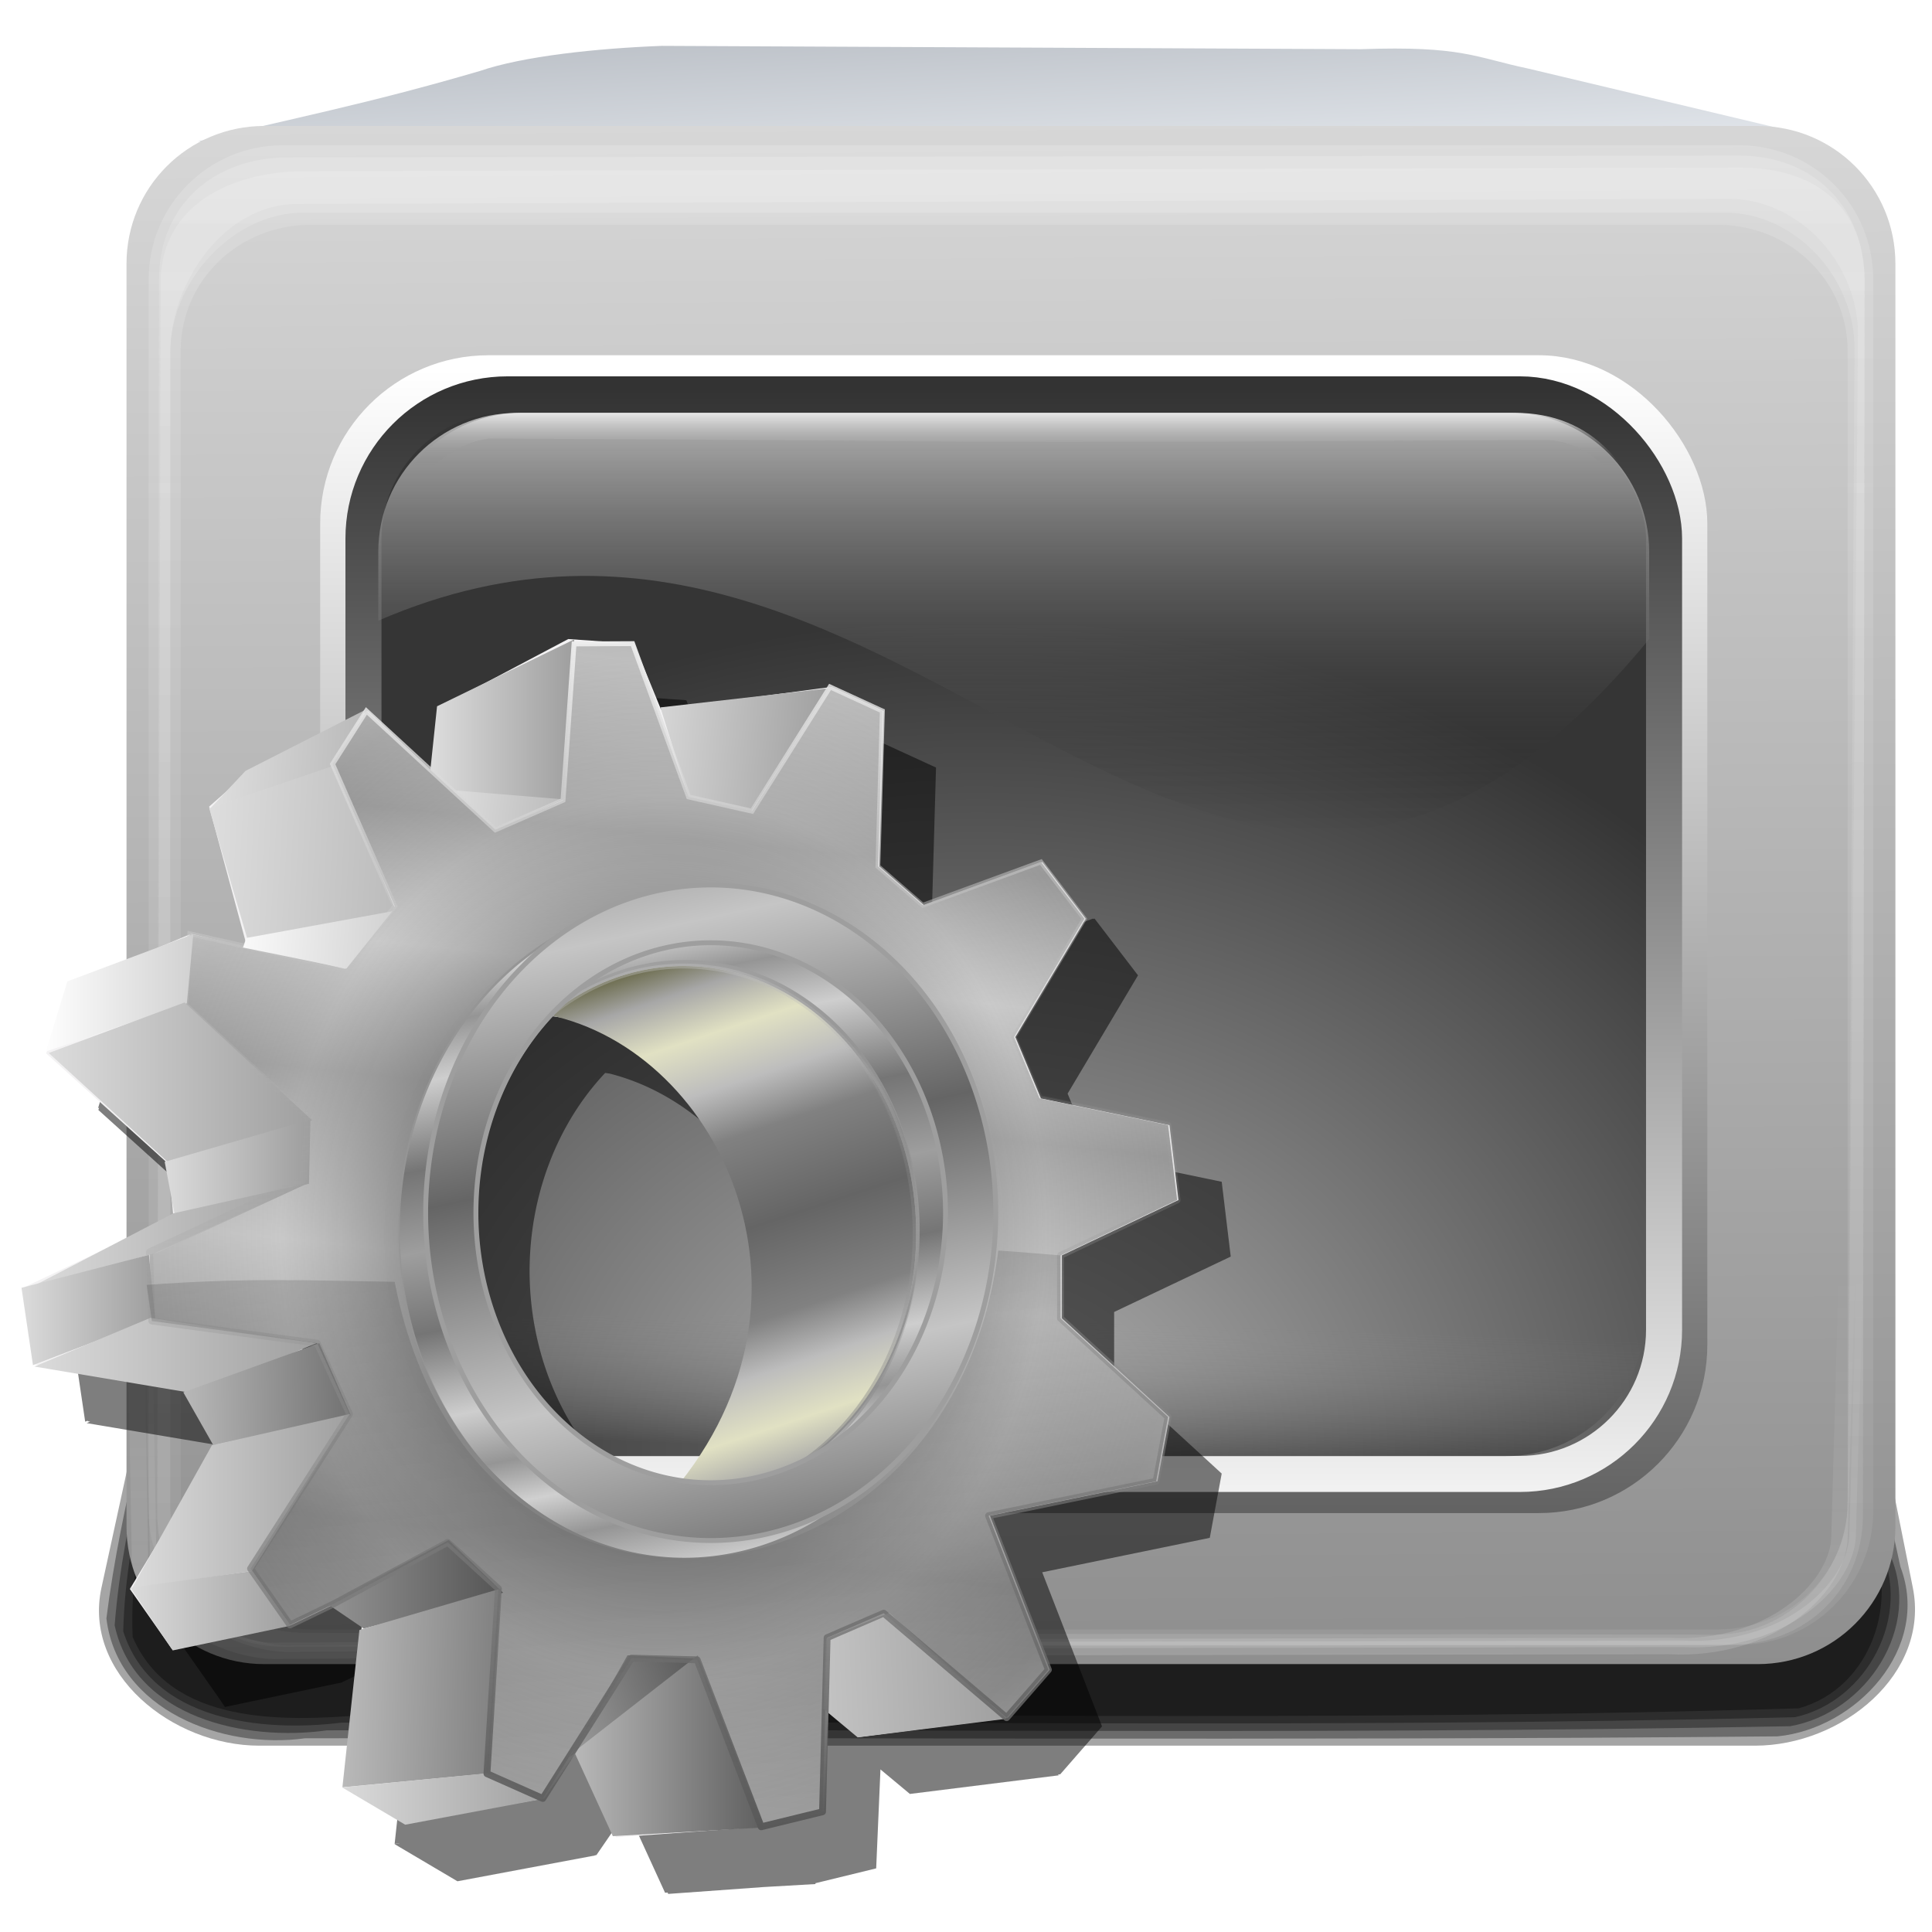 <?xml version="1.0" encoding="UTF-8" standalone="no"?>
<!-- Created with Inkscape (http://www.inkscape.org/) -->

<svg
   xmlns:dc="http://purl.org/dc/elements/1.1/"
   xmlns:cc="http://creativecommons.org/ns#"
   xmlns:rdf="http://www.w3.org/1999/02/22-rdf-syntax-ns#"
   xmlns:svg="http://www.w3.org/2000/svg"
   xmlns="http://www.w3.org/2000/svg"
   xmlns:xlink="http://www.w3.org/1999/xlink"
   xmlns:sodipodi="http://sodipodi.sourceforge.net/DTD/sodipodi-0.dtd"
   xmlns:inkscape="http://www.inkscape.org/namespaces/inkscape"
   width="255"
   height="255"
   viewBox="0 0 67.469 67.469"
   version="1.1"
   id="svg8"
   inkscape:version="0.92.5 (2060ec1f9f, 2020-04-08)"
   sodipodi:docname="command-line-control-centre.svg">
  <defs
     id="defs2">
    <linearGradient
       id="linearGradient4285"
       inkscape:collect="always">
      <stop
         id="stop4287"
         offset="0"
         style="stop-color:#e8ecf1;stop-opacity:1;" />
      <stop
         id="stop4289"
         offset="1"
         style="stop-color:#b4b9c0;stop-opacity:1" />
    </linearGradient>
    <linearGradient
       id="linearGradient4251"
       inkscape:collect="always">
      <stop
         id="stop4253"
         offset="0"
         style="stop-color:#ffffff;stop-opacity:0.246" />
      <stop
         id="stop4255"
         offset="1"
         style="stop-color:#ffffff;stop-opacity:0;" />
    </linearGradient>
    <linearGradient
       id="linearGradient4243"
       inkscape:collect="always">
      <stop
         id="stop4245"
         offset="0"
         style="stop-color:#ffffff;stop-opacity:1" />
      <stop
         id="stop4247"
         offset="1"
         style="stop-color:#797979;stop-opacity:0" />
    </linearGradient>
    <linearGradient
       id="linearGradient4229"
       inkscape:collect="always">
      <stop
         id="stop4231"
         offset="0"
         style="stop-color:#010101;stop-opacity:0.42" />
      <stop
         id="stop4233"
         offset="1"
         style="stop-color:#919191;stop-opacity:0" />
    </linearGradient>
    <linearGradient
       inkscape:collect="always"
       id="linearGradient4198">
      <stop
         style="stop-color:#ffffff;stop-opacity:0.682"
         offset="0"
         id="stop4223" />
      <stop
         style="stop-color:#020202;stop-opacity:0"
         offset="1"
         id="stop4225" />
    </linearGradient>
    <linearGradient
       id="linearGradient4207"
       inkscape:collect="always">
      <stop
         id="stop4209"
         offset="0"
         style="stop-color:#b2b2b2;stop-opacity:1" />
      <stop
         id="stop4211"
         offset="1"
         style="stop-color:#353535;stop-opacity:1" />
    </linearGradient>
    <linearGradient
       id="linearGradient4190"
       inkscape:collect="always">
      <stop
         id="stop4192"
         offset="0"
         style="stop-color:#333333;stop-opacity:1" />
      <stop
         id="stop4194"
         offset="1"
         style="stop-color:#f2f2f2;stop-opacity:1" />
    </linearGradient>
    <linearGradient
       inkscape:collect="always"
       id="linearGradient4170">
      <stop
         style="stop-color:#ffffff;stop-opacity:1"
         offset="0"
         id="stop4184" />
      <stop
         style="stop-color:#626262;stop-opacity:1"
         offset="1"
         id="stop4186" />
    </linearGradient>
    <linearGradient
       id="linearGradient4156"
       inkscape:collect="always">
      <stop
         id="stop4158"
         offset="0"
         style="stop-color:#b0b0b0;stop-opacity:0.244" />
      <stop
         id="stop4160"
         offset="1"
         style="stop-color:#ffffff;stop-opacity:0.161" />
    </linearGradient>
    <linearGradient
       id="linearGradient4140"
       inkscape:collect="always">
      <stop
         id="stop4142"
         offset="0"
         style="stop-color:#8e8e8e;stop-opacity:1" />
      <stop
         id="stop4144"
         offset="1"
         style="stop-color:#d7d7d7;stop-opacity:1" />
    </linearGradient>
    <linearGradient
       gradientUnits="userSpaceOnUse"
       y2="26.633"
       x2="65.82"
       y1="121.359"
       x1="66.406"
       id="linearGradient4146"
       xlink:href="#linearGradient4140"
       inkscape:collect="always"
       gradientTransform="matrix(0.573,0,0,0.573,-2.073,218.447)" />
    <linearGradient
       gradientUnits="userSpaceOnUse"
       y2="31.125"
       x2="69.16"
       y1="118.039"
       x1="69.16"
       id="linearGradient4162"
       xlink:href="#linearGradient4156"
       inkscape:collect="always"
       gradientTransform="matrix(0.573,0,0,0.573,-2.073,218.447)" />
    <linearGradient
       gradientTransform="matrix(0.622,0,0,0.622,-5.289,215.34)"
       gradientUnits="userSpaceOnUse"
       y2="107.949"
       x2="66.294"
       y1="43.579"
       x1="66.294"
       id="linearGradient4176"
       xlink:href="#linearGradient4170"
       inkscape:collect="always" />
    <linearGradient
       y2="107.949"
       x2="66.294"
       y1="43.579"
       x1="66.294"
       gradientTransform="matrix(0.599,0,0,0.599,-3.807,217.045)"
       gradientUnits="userSpaceOnUse"
       id="linearGradient4180"
       xlink:href="#linearGradient4190"
       inkscape:collect="always" />
    <linearGradient
       gradientUnits="userSpaceOnUse"
       y2="70.585"
       x2="63.033"
       y1="46.021"
       x1="63.033"
       id="linearGradient4204"
       xlink:href="#linearGradient4198"
       inkscape:collect="always"
       gradientTransform="matrix(0.622,0,0,0.622,-5.289,214.695)" />
    <radialGradient
       gradientUnits="userSpaceOnUse"
       gradientTransform="matrix(0.922,0.004,-0.004,0.767,-23.9,194.884)"
       r="37.514"
       fy="110.499"
       fx="63.482"
       cy="110.499"
       cx="63.482"
       id="radialGradient4215"
       xlink:href="#linearGradient4207"
       inkscape:collect="always" />
    <linearGradient
       gradientTransform="matrix(0.622,0,0,-0.622,-5.455,309.636)"
       y2="54.78"
       x2="63.3"
       y1="47.205"
       x1="63.033"
       gradientUnits="userSpaceOnUse"
       id="linearGradient4219"
       xlink:href="#linearGradient4229"
       inkscape:collect="always" />
    <linearGradient
       y2="49.959"
       x2="63.033"
       y1="46.613"
       x1="63.033"
       gradientUnits="userSpaceOnUse"
       id="linearGradient4237"
       xlink:href="#linearGradient4243"
       inkscape:collect="always"
       gradientTransform="matrix(0.622,0,0,0.622,-5.123,214.695)" />
    <linearGradient
       gradientUnits="userSpaceOnUse"
       y2="96.354"
       x2="64.426"
       y1="121.362"
       x1="64.426"
       id="linearGradient4257"
       xlink:href="#linearGradient4251"
       inkscape:collect="always"
       gradientTransform="matrix(0.573,0,0,0.573,-2.456,218.6)" />
    <linearGradient
       gradientUnits="userSpaceOnUse"
       y2="18.153"
       x2="67.51"
       y1="31.767"
       x1="68.217"
       id="linearGradient4291"
       xlink:href="#linearGradient4285"
       inkscape:collect="always"
       gradientTransform="matrix(0.573,0,0,0.573,-2.073,218.447)" />
    <linearGradient
       inkscape:collect="always"
       xlink:href="#linearGradient4156"
       id="linearGradient1023"
       gradientUnits="userSpaceOnUse"
       x1="69.16"
       y1="118.039"
       x2="69.16"
       y2="31.125"
       gradientTransform="matrix(0.573,0,0,0.573,-2.073,218.447)" />
    <linearGradient
       inkscape:collect="always"
       xlink:href="#linearGradient4156"
       id="linearGradient1025"
       gradientUnits="userSpaceOnUse"
       x1="69.16"
       y1="118.039"
       x2="69.16"
       y2="31.125"
       gradientTransform="matrix(0.573,0,0,0.573,-2.073,218.447)" />
    <linearGradient
       inkscape:collect="always"
       xlink:href="#linearGradient4251"
       id="linearGradient1027"
       gradientUnits="userSpaceOnUse"
       x1="64.426"
       y1="121.362"
       x2="64.426"
       y2="96.354"
       gradientTransform="matrix(0.573,0,0,0.573,-2.915,218.676)" />
    <filter
       inkscape:collect="always"
       style="color-interpolation-filters:sRGB"
       id="filter4778"
       x="-0.008"
       width="1.017"
       y="-0.022"
       height="1.044">
      <feGaussianBlur
         inkscape:collect="always"
         stdDeviation="0.219"
         id="feGaussianBlur4780" />
    </filter>
    <linearGradient
       id="linearGradient4286"
       inkscape:collect="always">
      <stop
         stop-opacity="1"
         stop-color="#595959"
         id="stop4288" />
      <stop
         stop-opacity="0"
         stop-color="#b4b4b4"
         id="stop4290"
         offset="1" />
    </linearGradient>
    <linearGradient
       id="linearGradient4276"
       inkscape:collect="always">
      <stop
         stop-opacity="0"
         stop-color="#9e9e9e"
         id="stop4278" />
      <stop
         stop-opacity="1"
         stop-color="#efefef"
         id="stop4280"
         offset="1" />
    </linearGradient>
    <linearGradient
       inkscape:collect="always"
       id="linearGradient4270">
      <stop
         stop-opacity="0"
         stop-color="#000000"
         id="stop4272" />
      <stop
         stop-opacity="0.129"
         stop-color="#000000"
         offset="1"
         id="stop4274" />
    </linearGradient>
    <linearGradient
       id="linearGradient4239"
       inkscape:collect="always">
      <stop
         stop-opacity="1"
         stop-color="#656565"
         id="stop4241" />
      <stop
         stop-opacity="1"
         stop-color="#c5c5c5"
         id="stop4243"
         offset="1" />
    </linearGradient>
    <linearGradient
       inkscape:collect="always"
       id="linearGradient4221">
      <stop
         stop-opacity="1"
         stop-color="#545454"
         id="stop4223-3" />
      <stop
         stop-opacity="1"
         stop-color="#959595"
         offset="1"
         id="stop4225-6" />
    </linearGradient>
    <linearGradient
       inkscape:collect="always"
       id="linearGradient4209">
      <stop
         stop-opacity="1"
         stop-color="#616161"
         id="stop4211-7" />
      <stop
         stop-opacity="1"
         stop-color="#bababa"
         offset="1"
         id="stop4213" />
    </linearGradient>
    <linearGradient
       inkscape:collect="always"
       id="linearGradient4230">
      <stop
         stop-opacity="1"
         stop-color="#d0d0d0"
         id="stop4232" />
      <stop
         stop-opacity="1"
         stop-color="#ffffff"
         offset="1"
         id="stop4234" />
    </linearGradient>
    <linearGradient
       id="linearGradient4180-5"
       inkscape:collect="always">
      <stop
         stop-opacity="1"
         stop-color="#9e9e9e"
         id="stop4182" />
      <stop
         stop-opacity="1"
         stop-color="#dddddd"
         id="stop4184-3"
         offset="1" />
    </linearGradient>
    <linearGradient
       id="linearGradient4172"
       inkscape:collect="always">
      <stop
         stop-opacity="0.506"
         stop-color="#b2b2b2"
         id="stop4174" />
      <stop
         stop-opacity="0.663"
         stop-color="#818181"
         offset="0.513"
         id="stop4296" />
      <stop
         stop-opacity="0.416"
         stop-color="#c0c0c0"
         id="stop4298"
         offset="0.741" />
      <stop
         stop-opacity="0.318"
         stop-color="#9a9a9a"
         id="stop4176"
         offset="1" />
    </linearGradient>
    <linearGradient
       id="linearGradient4156-5"
       inkscape:collect="always">
      <stop
         stop-opacity="1"
         stop-color="#9e9e9e"
         id="stop4158-6" />
      <stop
         stop-opacity="1"
         stop-color="#757575"
         offset="0.305"
         id="stop4168" />
      <stop
         stop-opacity="1"
         stop-color="#cecece"
         offset="0.632"
         id="stop4166" />
      <stop
         stop-opacity="1"
         stop-color="#959595"
         offset="0.839"
         id="stop4164" />
      <stop
         stop-opacity="1"
         stop-color="#d0d0d0"
         id="stop4160-2"
         offset="1" />
    </linearGradient>
    <linearGradient
       id="linearGradient2861">
      <stop
         stop-opacity="1"
         stop-color="#656565"
         id="stop2863" />
      <stop
         stop-opacity="1"
         stop-color="#818181"
         offset="0.326"
         id="stop2869" />
      <stop
         stop-opacity="1"
         stop-color="#bdbdbd"
         id="stop2871"
         offset="0.51" />
      <stop
         stop-opacity="1"
         stop-color="#e1e1c3"
         offset="0.703"
         id="stop2873" />
      <stop
         stop-opacity="1"
         stop-color="#a7a7a7"
         id="stop2875"
         offset="0.875" />
      <stop
         stop-opacity="1"
         stop-color="#6d6d4f"
         id="stop2865"
         offset="1" />
    </linearGradient>
    <linearGradient
       gradientTransform="translate(-254.072,7.256)"
       spreadMethod="reflect"
       gradientUnits="userSpaceOnUse"
       y2="73.3"
       x2="387.07"
       y1="127.55"
       x1="369.15"
       id="linearGradient2867"
       xlink:href="#linearGradient2861"
       inkscape:collect="always" />
    <linearGradient
       spreadMethod="reflect"
       gradientUnits="userSpaceOnUse"
       y2="79.37"
       x2="108.01"
       y1="248.01"
       x1="125.45"
       id="linearGradient4162-9"
       xlink:href="#linearGradient4156-5"
       inkscape:collect="always" />
    <linearGradient
       gradientUnits="userSpaceOnUse"
       y2="29.26"
       x2="126.25"
       y1="33.06"
       x1="86.49"
       id="linearGradient4186"
       xlink:href="#linearGradient4180-5"
       inkscape:collect="always" />
    <linearGradient
       gradientUnits="userSpaceOnUse"
       y2="29.931"
       x2="167.98"
       y1="29.931"
       x1="138.58"
       id="linearGradient4194"
       xlink:href="#linearGradient4180-5"
       inkscape:collect="always" />
    <linearGradient
       gradientUnits="userSpaceOnUse"
       y2="45.44"
       x2="163.59"
       y1="49.828"
       x1="121.83"
       id="linearGradient4202"
       xlink:href="#linearGradient4180-5"
       inkscape:collect="always" />
    <linearGradient
       gradientUnits="userSpaceOnUse"
       y2="35.786"
       x2="211.14"
       y1="38.71"
       x1="159.25"
       id="linearGradient4210"
       xlink:href="#linearGradient4180-5"
       inkscape:collect="always" />
    <linearGradient
       gradientUnits="userSpaceOnUse"
       y2="54.11"
       x2="213.13"
       y1="58.2"
       x1="140.13"
       id="linearGradient4218"
       xlink:href="#linearGradient4180-5"
       inkscape:collect="always" />
    <linearGradient
       gradientUnits="userSpaceOnUse"
       y2="71.56"
       x2="210.24"
       y1="74.09"
       x1="174.79"
       id="linearGradient4228"
       xlink:href="#linearGradient4230"
       inkscape:collect="always" />
    <linearGradient
       gradientUnits="userSpaceOnUse"
       y2="82.67"
       x2="247.24"
       y1="82.67"
       x1="215.8"
       id="linearGradient4244"
       xlink:href="#linearGradient4230"
       inkscape:collect="always" />
    <linearGradient
       gradientUnits="userSpaceOnUse"
       y2="101.38"
       x2="246.88"
       y1="101.38"
       x1="191.12"
       id="linearGradient4254"
       xlink:href="#linearGradient4180-5"
       inkscape:collect="always" />
    <linearGradient
       gradientUnits="userSpaceOnUse"
       y2="118.16"
       x2="222.8"
       y1="118.16"
       x1="192.76"
       id="linearGradient4264"
       xlink:href="#linearGradient4180-5"
       inkscape:collect="always" />
    <linearGradient
       gradientUnits="userSpaceOnUse"
       y2="132.37"
       x2="250.52"
       y1="132.37"
       x1="192.77"
       id="linearGradient4274"
       xlink:href="#linearGradient4180-5"
       inkscape:collect="always" />
    <linearGradient
       gradientUnits="userSpaceOnUse"
       y2="147.47"
       x2="252.02"
       y1="147.47"
       x1="224.34"
       id="linearGradient4284"
       xlink:href="#linearGradient4180-5"
       inkscape:collect="always" />
    <linearGradient
       gradientUnits="userSpaceOnUse"
       y2="156.79"
       x2="250.62"
       y1="156.79"
       x1="189.39"
       id="linearGradient4294"
       xlink:href="#linearGradient4180-5"
       inkscape:collect="always" />
    <linearGradient
       gradientUnits="userSpaceOnUse"
       y2="164.96"
       x2="219.15"
       y1="164.27"
       x1="175.97"
       id="linearGradient4304"
       xlink:href="#linearGradient4209"
       inkscape:collect="always" />
    <linearGradient
       gradientUnits="userSpaceOnUse"
       y2="186.89"
       x2="229.91"
       y1="186.89"
       x1="183.12"
       id="linearGradient4314"
       xlink:href="#linearGradient4180-5"
       inkscape:collect="always" />
    <linearGradient
       gradientUnits="userSpaceOnUse"
       y2="207.96"
       x2="230.04"
       y1="207.96"
       x1="195.62"
       id="linearGradient4324"
       xlink:href="#linearGradient4180-5"
       inkscape:collect="always" />
    <linearGradient
       gradientUnits="userSpaceOnUse"
       y2="203.84"
       x2="189.87"
       y1="203.84"
       x1="152.78"
       id="linearGradient4334"
       xlink:href="#linearGradient4221"
       inkscape:collect="always" />
    <linearGradient
       gradientUnits="userSpaceOnUse"
       y2="224.28"
       x2="185.94"
       y1="225.23"
       x1="136.68"
       id="linearGradient4344"
       xlink:href="#linearGradient4209"
       inkscape:collect="always" />
    <linearGradient
       gradientUnits="userSpaceOnUse"
       y2="247.29"
       x2="187.54"
       y1="247.29"
       x1="143.42"
       id="linearGradient4354"
       xlink:href="#linearGradient4180-5"
       inkscape:collect="always" />
    <linearGradient
       gradientUnits="userSpaceOnUse"
       y2="228.66"
       x2="139.32"
       y1="218.69"
       x1="111.67"
       id="linearGradient4364"
       xlink:href="#linearGradient4221"
       inkscape:collect="always" />
    <linearGradient
       gradientUnits="userSpaceOnUse"
       y2="236.76"
       x2="139.22"
       y1="236.76"
       x1="100.76"
       id="linearGradient4374"
       xlink:href="#linearGradient4209"
       inkscape:collect="always" />
    <linearGradient
       gradientUnits="userSpaceOnUse"
       y2="224.9"
       x2="114.92"
       y1="221.96"
       x1="49.15"
       id="linearGradient4384"
       xlink:href="#linearGradient4180-5"
       inkscape:collect="always" />
    <linearGradient
       spreadMethod="reflect"
       gradientUnits="userSpaceOnUse"
       y2="66.57"
       x2="107.34"
       y1="111.44"
       x1="97.66"
       id="linearGradient4245"
       xlink:href="#linearGradient4239"
       inkscape:collect="always" />
    <linearGradient
       spreadMethod="reflect"
       gradientUnits="userSpaceOnUse"
       y2="81.969"
       x2="175.96"
       y1="134.76"
       x1="165.41"
       id="linearGradient4258"
       xlink:href="#linearGradient4156-5"
       inkscape:collect="always" />
    <linearGradient
       y2="130.99"
       x2="109.18"
       y1="248.59"
       x1="96.42"
       spreadMethod="pad"
       gradientUnits="userSpaceOnUse"
       id="linearGradient4268"
       xlink:href="#linearGradient4270"
       inkscape:collect="always" />
    <linearGradient
       gradientUnits="userSpaceOnUse"
       y2="8.151"
       x2="152.21"
       y1="126.93"
       x1="145.15"
       id="linearGradient4282"
       xlink:href="#linearGradient4276"
       inkscape:collect="always" />
    <linearGradient
       gradientUnits="userSpaceOnUse"
       y2="93.74"
       x2="126.3"
       y1="254.16"
       x1="117.71"
       id="linearGradient4292"
       xlink:href="#linearGradient4286"
       inkscape:collect="always" />
    <radialGradient
       spreadMethod="reflect"
       gradientUnits="userSpaceOnUse"
       gradientTransform="matrix(1,0,0,1.151,0,-19.949)"
       r="105.45"
       fy="132.21"
       fx="120.38"
       cy="132.21"
       cx="120.38"
       id="radialGradient4294"
       xlink:href="#linearGradient4172"
       inkscape:collect="always" />
    <filter
       height="1.071"
       y="-0.035"
       width="1.073"
       x="-0.037"
       id="filter4398"
       style="color-interpolation-filters:sRGB"
       inkscape:collect="always">
      <feGaussianBlur
         id="feGaussianBlur4400"
         stdDeviation="3.608"
         inkscape:collect="always" />
    </filter>
  </defs>
  <sodipodi:namedview
     id="base"
     pagecolor="#ff0000"
     bordercolor="#666666"
     borderopacity="1.0"
     inkscape:pageopacity="0"
     inkscape:pageshadow="2"
     inkscape:zoom="3.454902"
     inkscape:cx="127.5"
     inkscape:cy="127.5"
     inkscape:document-units="mm"
     inkscape:current-layer="layer1"
     showgrid="false"
     inkscape:snap-to-guides="false"
     inkscape:snap-grids="false"
     inkscape:snap-others="false"
     inkscape:object-nodes="false"
     inkscape:snap-nodes="false"
     inkscape:snap-global="false"
     inkscape:window-width="1920"
     inkscape:window-height="1056"
     inkscape:window-x="0"
     inkscape:window-y="0"
     inkscape:window-maximized="1"
     units="px" />
  <g
     inkscape:label="Layer 1"
     inkscape:groupmode="layer"
     id="layer1"
     transform="translate(0,-229.531)">
    <g
       id="g893">
      <g
         style="fill:#000000;fill-opacity:0.355;filter:url(#filter4778)"
         transform="translate(74.055,27.799)"
         id="g4772">
        <path
           style="opacity:1;fill:#000000;fill-opacity:0.355;fill-rule:nonzero;stroke:none;stroke-width:0.381;stroke-linecap:round;stroke-linejoin:round;stroke-miterlimit:4;stroke-dasharray:none;stroke-dashoffset:0;stroke-opacity:1"
           d="m -62.165,238.647 h 46.792 c 3.055,0 4.915,2.519 5.514,5.514 l 2.604,13.019 c 0.599,2.995 -2.459,5.514 -5.514,5.514 h -52.229 c -3.055,0 -6.164,-2.529 -5.514,-5.514 l 2.834,-13.019 c 0.65,-2.985 2.459,-5.514 5.514,-5.514 z"
           id="rect1045"
           inkscape:connector-curvature="0"
           sodipodi:nodetypes="sssssssss" />
        <path
           style="opacity:1;fill:#000000;fill-opacity:0.355;fill-rule:nonzero;stroke:none;stroke-width:0.381;stroke-linecap:round;stroke-linejoin:round;stroke-miterlimit:4;stroke-dasharray:none;stroke-dashoffset:0;stroke-opacity:1"
           d="m -62.695,238.944 c -3.566,0.391 -4.743,4.36 -5.192,7.35 -0.754,3.992 -1.947,7.934 -2.452,11.955 0.386,3.209 4.072,4.584 6.927,4.188 17.141,-0.046 34.293,0.091 51.428,-0.068 2.759,-0.269 5.373,-3.082 4.296,-5.918 -1.025,-4.589 -1.647,-9.285 -2.907,-13.813 -0.8,-2.587 -3.47,-4.174 -6.13,-3.721 -15.323,0.018 -30.648,-0.037 -45.97,0.027 z"
           id="path1048"
           inkscape:connector-curvature="0" />
        <path
           style="opacity:1;fill:#000000;fill-opacity:0.355;fill-rule:nonzero;stroke:none;stroke-width:0.381;stroke-linecap:round;stroke-linejoin:round;stroke-miterlimit:4;stroke-dasharray:none;stroke-dashoffset:0;stroke-opacity:1"
           d="m -16.227,239.107 c -15.578,0.184 -31.181,-0.067 -46.76,0.131 -3.416,0.688 -4.309,4.679 -4.763,7.614 -0.717,3.884 -1.994,7.703 -2.301,11.64 0.7,3.237 4.577,4.064 7.415,3.667 17.03,-0.084 34.075,0.178 51.095,-0.144 2.676,-0.474 4.639,-3.468 3.466,-6.041 -1.098,-4.696 -1.533,-9.583 -3.152,-14.137 -0.938,-1.796 -2.986,-2.897 -5,-2.73 z"
           id="path1052"
           inkscape:connector-curvature="0" />
        <path
           style="opacity:1;fill:#000000;fill-opacity:0.355;fill-rule:nonzero;stroke:none;stroke-width:0.381;stroke-linecap:round;stroke-linejoin:round;stroke-miterlimit:4;stroke-dasharray:none;stroke-dashoffset:0;stroke-opacity:1"
           d="m -16.241,239.366 c -15.671,0.216 -31.365,-0.143 -47.023,0.199 -3.369,1.045 -3.869,5.147 -4.408,8.114 -0.684,3.664 -1.993,7.305 -2.079,11.021 0.989,3.128 4.842,3.533 7.617,3.19 16.919,-0.104 33.853,0.226 50.762,-0.19 2.532,-0.557 4.116,-3.577 2.957,-5.932 -1.185,-4.758 -1.383,-9.849 -3.406,-14.348 -0.987,-1.388 -2.724,-2.194 -4.421,-2.053 z"
           id="path1056"
           inkscape:connector-curvature="0" />
        <path
           style="opacity:1;fill:#000000;fill-opacity:0.355;fill-rule:nonzero;stroke:none;stroke-width:0.381;stroke-linecap:round;stroke-linejoin:round;stroke-miterlimit:4;stroke-dasharray:none;stroke-dashoffset:0;stroke-opacity:1"
           d="m -16.251,239.63 c -15.661,0.204 -31.326,-0.132 -46.986,0.199 -3.432,1.179 -3.686,5.41 -4.305,8.421 -0.636,3.543 -2.046,7.026 -1.88,10.648 1.315,3.072 5.235,2.955 8.059,2.726 16.705,-0.114 33.428,0.273 50.12,-0.234 2.549,-0.698 3.591,-3.83 2.426,-6.076 -1.191,-4.705 -1.193,-9.873 -3.593,-14.174 -0.964,-1.047 -2.42,-1.629 -3.841,-1.511 z"
           id="path1060"
           inkscape:connector-curvature="0" />
      </g>
      <path
         sodipodi:nodetypes="cccccccc"
         inkscape:connector-curvature="0"
         style="fill:url(#linearGradient4291);fill-opacity:1;fill-rule:evenodd;stroke:none;stroke-width:0.573px;stroke-linecap:butt;stroke-linejoin:miter;stroke-opacity:1"
         d="m 16.75,232.012 c -3.967,1.164 -6.593,1.657 -9.836,2.459 l 55.892,-0.3 -9.429,-2.243 c -1.855,-0.389 -2.305,-0.804 -5.851,-0.679 l -24.413,-0.116 c -2.294,0.088 -4.854,0.361 -6.364,0.88 z"
         id="path4261" />
      <path
         inkscape:connector-curvature="0"
         style="opacity:1;fill:url(#linearGradient4146);fill-opacity:1;fill-rule:nonzero;stroke:none;stroke-width:0.917;stroke-linecap:round;stroke-linejoin:round;stroke-miterlimit:4;stroke-dasharray:none;stroke-opacity:1"
         d="M 9.23,233.93 H 61.379 c 2.666,0 4.812,2.146 4.812,4.812 v 44.091 c 0,2.666 -2.146,4.812 -4.812,4.812 H 9.23 c -2.666,0 -4.812,-2.146 -4.812,-4.812 v -44.091 c 0,-2.666 2.146,-4.812 4.812,-4.812 z"
         id="rect4138" />
      <path
         inkscape:connector-curvature="0"
         style="opacity:1;fill:url(#linearGradient1023);fill-opacity:1;fill-rule:nonzero;stroke:none;stroke-width:0.917;stroke-linecap:round;stroke-linejoin:round;stroke-miterlimit:4;stroke-dasharray:none;stroke-opacity:1"
         d="m 9.882,234.602 c -2.599,0 -4.692,2.092 -4.692,4.691 v 42.989 c 0,2.599 2.093,4.692 4.692,4.692 H 60.727 c 2.599,0 4.691,-2.093 4.691,-4.692 v -42.989 c 0,-2.599 -2.092,-4.691 -4.691,-4.691 z m 0.961,2.779 h 49.145 c 2.512,0 4.534,1.959 4.534,4.393 v 40.266 c 0,2.435 -2.022,4.393 -4.534,4.393 H 10.844 c -2.512,0 -4.534,-1.959 -4.534,-4.393 v -40.266 c 0,-2.435 2.022,-4.393 4.534,-4.393 z"
         id="path4149" />
      <path
         id="path4164"
         d="m 10.064,235.025 c -2.599,0.003 -4.507,1.668 -4.511,4.267 l -0.061,43.05 c -0.004,2.599 1.79,4.695 4.39,4.692 l 50.542,-0.061 c 2.599,-0.003 4.627,-1.911 4.631,-4.511 l 0.061,-43.11 c 0.003,-2.599 -1.789,-4.392 -4.388,-4.388 z m 0.537,1.931 h 49.63 c 2.512,0 4.549,2.322 4.534,4.757 l -0.242,40.327 c -0.015,2.434 -2.083,4.578 -4.595,4.575 l -49.266,-0.061 c -2.512,-0.003 -4.716,-1.959 -4.716,-4.393 v -40.327 c 0,-2.435 2.143,-4.878 4.656,-4.878 z"
         style="opacity:1;fill:url(#linearGradient1025);fill-opacity:1;fill-rule:nonzero;stroke:none;stroke-width:0.917;stroke-linecap:round;stroke-linejoin:round;stroke-miterlimit:4;stroke-dasharray:none;stroke-opacity:1"
         inkscape:connector-curvature="0"
         sodipodi:nodetypes="ssssssssssssssssss" />
      <path
         sodipodi:nodetypes="ssssssssssssssssss"
         inkscape:connector-curvature="0"
         style="opacity:1;fill:url(#linearGradient4162);fill-opacity:1;fill-rule:nonzero;stroke:none;stroke-width:0.917;stroke-linecap:round;stroke-linejoin:round;stroke-miterlimit:4;stroke-dasharray:none;stroke-opacity:1"
         d="m 10.609,235.51 c -2.599,0.006 -4.988,1.244 -4.995,3.844 L 5.493,282.342 c -0.007,2.599 1.79,4.695 4.39,4.692 l 50.542,-0.061 c 2.599,-0.003 4.627,-1.911 4.631,-4.511 l 0.061,-43.11 c 0.003,-2.599 -1.729,-3.971 -4.328,-3.965 z m -0.25,1.144 49.993,-0.182 c 2.512,-0.009 4.556,2.322 4.534,4.757 l -0.363,40.811 c -0.022,2.434 -2.083,4.578 -4.595,4.575 l -49.266,-0.061 c -2.512,-0.003 -4.716,-1.959 -4.716,-4.393 v -40.327 c 0,-2.435 1.901,-5.171 4.413,-5.181 z"
         id="path4166" />
      <rect
         style="opacity:1;fill:#ffffff;fill-opacity:0.161;fill-rule:nonzero;stroke:url(#linearGradient4176);stroke-width:1.306;stroke-linecap:round;stroke-linejoin:round;stroke-miterlimit:4;stroke-dasharray:none;stroke-opacity:1"
         id="rect4168"
         width="47.136"
         height="39.127"
         x="11.834"
         y="242.59"
         ry="5.225" />
      <rect
         ry="5.035"
         y="243.303"
         x="12.693"
         height="37.701"
         width="45.419"
         id="rect4178"
         style="opacity:1;fill:url(#radialGradient4215);fill-opacity:1;fill-rule:nonzero;stroke:url(#linearGradient4180);stroke-width:1.259;stroke-linecap:round;stroke-linejoin:round;stroke-miterlimit:4;stroke-dasharray:none;stroke-opacity:1" />
      <path
         style="opacity:1;fill:url(#linearGradient4204);fill-opacity:1;fill-rule:nonzero;stroke:none;stroke-width:1.259;stroke-linecap:round;stroke-linejoin:round;stroke-miterlimit:4;stroke-dasharray:none;stroke-opacity:1"
         d="m 18.062,243.948 h 34.68 c 2.687,0 4.85,2.163 4.85,4.85 v 3.052 c -15.518,18.833 -25.432,-8.845 -44.381,-0.644 v -2.407 c 0,-2.687 2.163,-4.85 4.85,-4.85 z"
         id="rect4196"
         inkscape:connector-curvature="0"
         sodipodi:nodetypes="sssccss" />
      <path
         sodipodi:nodetypes="ssccs"
         inkscape:connector-curvature="0"
         id="path4217"
         d="m 17.896,280.384 h 34.68 c 2.687,0 4.85,-2.163 4.85,-4.85 -3.316,-0.149 -39.46,-0.081 -44.381,0 0,2.687 2.163,4.85 4.85,4.85 z"
         style="opacity:1;fill:url(#linearGradient4219);fill-opacity:1;fill-rule:nonzero;stroke:none;stroke-width:1.259;stroke-linecap:round;stroke-linejoin:round;stroke-miterlimit:4;stroke-dasharray:none;stroke-opacity:1" />
      <path
         sodipodi:nodetypes="csccccsc"
         inkscape:connector-curvature="0"
         id="path4235"
         d="m 18.229,243.948 h 34.68 c 2.687,0 4.374,1.877 4.85,4.85 -0.807,-2.315 -2.106,-3.916 -3.854,-3.901 -24.356,0.144 -16.476,0.034 -36.805,-0.051 -1.737,0.162 -3.512,2.342 -3.721,3.951 0,-2.687 2.163,-4.85 4.85,-4.85 z"
         style="opacity:1;fill:url(#linearGradient4237);fill-opacity:1;fill-rule:nonzero;stroke:none;stroke-width:1.259;stroke-linecap:round;stroke-linejoin:round;stroke-miterlimit:4;stroke-dasharray:none;stroke-opacity:1" />
      <path
         style="fill:none;fill-rule:evenodd;stroke:url(#linearGradient1027);stroke-width:0.573px;stroke-linecap:butt;stroke-linejoin:miter;stroke-opacity:0.607"
         d="m 4.716,274.296 0.17,9.496 c -0.136,1.331 2.372,3.326 4.663,3.391 16.816,-0.113 -19.509,-0.057 48.752,-0.17 3.488,0.176 5.824,-1.98 5.935,-3.731 l 0.254,-9.072"
         id="path4249"
         inkscape:connector-curvature="0"
         sodipodi:nodetypes="cccccc" />
      <path
         sodipodi:nodetypes="cccccc"
         inkscape:connector-curvature="0"
         id="path4259"
         d="m 5.175,274.219 0.17,9.496 c -0.136,1.331 2.372,3.326 4.663,3.391 16.816,-0.113 -19.509,-0.057 48.752,-0.17 3.488,0.176 5.824,-1.98 5.935,-3.731 l 0.254,-9.072"
         style="fill:none;fill-rule:evenodd;stroke:url(#linearGradient4257);stroke-width:0.229;stroke-linecap:butt;stroke-linejoin:miter;stroke-miterlimit:4;stroke-dasharray:none;stroke-opacity:0.607" />
    </g>
    <g
       id="g1256"
       transform="matrix(-0.171,0,0,0.171,44.283,250.979)">
      <path
         inkscape:connector-curvature="0"
         id="path4235-2"
         d="m 132.248,16.635 -1.193,0.084 -0.027,-0.014 v 0.016 l -12.217,0.852 -5.5,13.438 -0.008,-0.002 0.129,-0.412 -24.064,-2.746 -10.549,-1.391 -0.027,-0.043 -0.065,0.029 -0.229,-0.029 -10.688,4.906 0.906,31.75 -9.068,7.861 -23.92,-8.768 -0.065,0.084 -0.229,-0.084 -8.875,11.594 14.375,24.156 -5.219,12.531 -26.25,5.469 -1.844,15.281 23.813,11.312 v 12.844 l -21.969,20.156 2.438,13.125 34.219,7.031 -12.219,31.469 8.531,9.781 0.475,0.062 -0.174,0.156 30.41,3.801 6.01,-5.008 0.873,20.207 12.438,3.039 -0.062,0.164 10.594,0.611 19.5,1.404 0.123,-0.273 0.525,0.031 7.713,-16.857 6.295,9.162 0.375,0.066 -0.055,0.025 28.068,5.264 12.867,-7.602 -0.959,-0.094 -0.004,-0.033 0.924,0.088 -3.471,-32.125 -0.412,-0.121 -0.043,-0.459 6.334,-4.307 8,3.859 0.229,0.045 -0.072,0.105 24.092,5.049 1.027,-1.52 7.725,-11.023 -0.129,-0.215 0.033,-0.049 -0.068,-0.01 -4.654,-7.707 -11.943,-21.367 -0.26,-0.059 6.107,-10.76 -0.285,-0.104 30.695,-5.16 -0.717,-0.301 0.471,-0.082 0.019,-0.107 0.518,0.197 2.34,-15.789 -0.766,-0.197 -15.59,-7.4 -14.592,-7.582 0.25,-2.855 1.457,-7.695 -0.211,-0.061 24.418,-22.072 -0.16,-0.459 0.223,0.076 -4.387,-14.328 -20.049,-7.518 -4.951,-2.082 -0.008,-0.127 -0.191,0.043 -0.102,-0.043 -0.385,0.096 -0.045,-0.018 0.002,0.027 -2.605,0.646 -4.236,0.959 -2.043,0.461 -1.373,0.311 -0.369,-1.082 6.357,-23.52 1.023,-3.502 -0.07,-0.023 0.088,-0.324 -3.277,-2.875 -4.148,-4.416 -24.541,-12.502 0.387,0.689 -0.389,-0.201 -0.145,-0.227 -0.105,0.098 -0.188,-0.098 -12.777,12.041 -1.367,-12.998 -10.625,-5.182 -16.168,-8.549 z m 3.129,77.055 a 47.95,55.136 0 0 1 15.436,40.4 47.95,55.136 0 0 1 -17.877,42.918 47.95,55.136 0 0 1 -23.9,11.438 c -30.126,-38.358 -8.049,-86.134 25.426,-94.623 0.305,-0.045 0.609,-0.094 0.916,-0.133 z m 48.326,66.732 2.834,1.193 c -0.004,0.018 -0.01,0.036 -0.014,0.055 l -3.066,-1.107 0.053,-0.115 0.193,-0.025 z"
         style="fill:#000000;fill-opacity:0.505;fill-rule:evenodd;stroke:none;stroke-width:1;stroke-linecap:butt;stroke-linejoin:miter;stroke-opacity:1;filter:url(#filter4398)" />
      <g
         transform="translate(3.111,-5.333)"
         id="g4358">
        <path
           style="fill:#f3f2f3;fill-opacity:1;fill-rule:evenodd;stroke:none;stroke-width:1;stroke-linecap:butt;stroke-linejoin:miter;stroke-opacity:1"
           inkscape:connector-curvature="0"
           sodipodi:nodetypes="cccccccccccccccccccccccccccccccccccccccccccccccccccsssc"
           d="m 139.803,10.412 -13.438,0.938 -5.5,13.438 -34.812,-4.594 -10.688,4.906 0.906,31.75 -9.156,7.938 -24.125,-8.844 -8.875,11.594 14.375,24.156 -5.219,12.531 -26.25,5.469 -1.844,15.281 23.812,11.312 v 12.844 l -21.969,20.156 2.438,13.125 34.219,7.031 -12.219,31.469 8.531,9.781 30.562,3.969 6.094,-6.438 0.938,21.688 12.531,3.062 29.938,2.156 7.938,-17.719 6.719,9.781 27.781,4.875 12.531,-7.031 -3.062,-33.281 5.5,-4.281 8.875,4.281 24.438,4.875 8.562,-12.219 -17.719,-29.344 5.5,-10.969 31.469,-5.5 2.75,-15.594 -30.875,-14.656 0.938,-10.688 25.031,-22.625 -4.875,-14.031 -24.75,-10.406 -11.443,2.839 7.787,-28.808 -7.656,-6.719 -24.75,-12.812 -12.974,12.227 -1.369,-12.852 z m 8.344,76.719 c 26.181,-10e-7 47.438,24.472 47.438,54.625 0,30.153 -21.257,54.625 -47.438,54.625 -26.181,0 -47.438,-24.472 -47.438,-54.625 0,-30.153 21.257,-54.625 47.438,-54.625 z"
           id="path1932" />
        <path
           style="fill:url(#linearGradient2867);fill-opacity:1;fill-rule:evenodd;stroke:none;stroke-width:1;stroke-linecap:butt;stroke-linejoin:miter;stroke-opacity:1"
           d="M 143.936,87.155 C 66.742,29.906 27.916,186.127 120.115,186.409 84.204,146.714 108.155,94.522 143.936,87.155 Z"
           id="path2859"
           sodipodi:nodetypes="ccc"
           inkscape:connector-curvature="0" />
        <path
           inkscape:connector-curvature="0"
           style="fill:url(#linearGradient4186);fill-opacity:1;fill-rule:evenodd;stroke:none;stroke-width:1;stroke-linecap:butt;stroke-linejoin:miter;stroke-opacity:1"
           d="M 86.491,20.439 102.465,45.674 l 12.733,-2.778 5.788,-18.521 z"
           id="path2895" />
        <path
           inkscape:connector-curvature="0"
           style="fill:url(#linearGradient4194);fill-opacity:1;fill-rule:evenodd;stroke:none;stroke-width:1;stroke-linecap:butt;stroke-linejoin:miter;stroke-opacity:1"
           d="m 138.582,10.483 2.084,32.644 13.66,6.251 13.66,-12.039 -1.389,-13.196 z"
           id="path2897" />
        <path
           inkscape:connector-curvature="0"
           style="fill:url(#linearGradient4202);fill-opacity:1;fill-rule:evenodd;stroke:none;stroke-width:1;stroke-linecap:butt;stroke-linejoin:miter;stroke-opacity:1"
           d="m 141.129,43.127 22.457,-1.852 -9.029,8.335 z"
           id="path2899" />
        <path
           inkscape:connector-curvature="0"
           style="fill:url(#linearGradient4210);fill-opacity:1;fill-rule:evenodd;stroke:none;stroke-width:1;stroke-linecap:butt;stroke-linejoin:miter;stroke-opacity:1"
           d="m 181.181,24.837 6.482,11.576 25.235,8.566 -7.177,-7.64 z"
           id="path2901" />
        <path
           inkscape:connector-curvature="0"
           style="fill:url(#linearGradient4218);fill-opacity:1;fill-rule:evenodd;stroke:none;stroke-width:1;stroke-linecap:butt;stroke-linejoin:miter;stroke-opacity:1"
           d="m 187.432,36.182 25.698,8.798 -7.905,27.055 -30.296,-5.987 z"
           id="path2903"
           sodipodi:nodetypes="ccccc" />
        <path
           style="fill:url(#linearGradient4162-9);fill-opacity:1;fill-rule:evenodd;stroke:none;stroke-width:1;stroke-linecap:butt;stroke-linejoin:miter;stroke-opacity:1"
           inkscape:connector-curvature="0"
           d="m 126.659,11.349 -11.438,31.312 -12.938,2.906 -15.938,-25.375 -10.687,4.906 0.906,31.75 -9.156,7.938 -24.125,-8.844 -8.875,11.594 14.375,24.156 -5.219,12.531 -26.25,5.469 -1.844,15.281 23.812,11.312 v 12.844 l -21.969,20.156 2.438,13.125 34.219,7.031 -12.219,31.469 8.531,9.781 25.094,-21.344 11.562,5 0.938,35.562 12.531,3.062 13.062,-34.094 13.406,-0.344 18.125,28.656 11.406,-5.062 -2.344,-37.781 10.344,-9.469 23.344,12.594 8.875,4.281 8.062,-11.5 -20.219,-31.562 6.594,-14.469 33.781,-4.531 0.469,-14.125 -31.344,-14.656 -1.094,-12.688 25.062,-23.094 -0.844,-14.531 -31.781,7.188 -10.094,-12.812 12.719,-29.031 -6.906,-10.844 -26.344,24.281 -13.812,-6.031 -2.25,-31.938 z m -10.469,65.844 c 26.181,3e-6 47.438,24.472 47.438,54.625 -10e-6,30.153 -21.257,54.625 -47.438,54.625 -26.181,0 -47.438,-24.472 -47.438,-54.625 0,-30.153 21.257,-54.625 47.438,-54.625 z"
           id="path1951" />
        <path
           style="fill:url(#radialGradient4294);fill-opacity:1;fill-rule:evenodd;stroke:url(#linearGradient4282);stroke-width:1;stroke-linecap:butt;stroke-linejoin:miter;stroke-opacity:1"
           id="path4170"
           d="m 126.659,11.349 -11.438,31.312 -12.938,2.906 -15.938,-25.375 -10.687,4.906 0.906,31.75 -9.156,7.938 -24.125,-8.844 -8.875,11.594 14.375,24.156 -5.219,12.531 -26.25,5.469 -1.844,15.281 23.812,11.312 v 12.844 l -21.969,20.156 2.438,13.125 34.219,7.031 -12.219,31.469 8.531,9.781 25.094,-21.344 11.562,5 0.938,35.562 12.531,3.062 13.062,-34.094 13.406,-0.344 18.125,28.656 11.406,-5.062 -2.344,-37.781 10.344,-9.469 23.344,12.594 8.875,4.281 8.062,-11.5 -20.219,-31.562 6.594,-14.469 33.781,-4.531 0.469,-14.125 -31.344,-14.656 -1.094,-12.688 25.062,-23.094 -0.844,-14.531 -31.781,7.188 -10.094,-12.812 12.719,-29.031 -6.906,-10.844 -26.344,24.281 -13.812,-6.031 -2.25,-31.938 z m -10.469,65.844 c 26.181,3e-6 47.438,24.472 47.438,54.625 -10e-6,30.153 -21.257,54.625 -47.438,54.625 -26.181,0 -47.438,-24.472 -47.438,-54.625 0,-30.153 21.257,-54.625 47.438,-54.625 z"
           inkscape:connector-curvature="0" />
        <path
           style="fill:url(#linearGradient4228);fill-opacity:1;fill-rule:evenodd;stroke:none;stroke-width:1;stroke-linecap:butt;stroke-linejoin:miter;stroke-opacity:1"
           d="m 175.731,66 29.834,5.461 0.666,1.952 -21.143,4.282 z"
           id="path4220"
           inkscape:connector-curvature="0"
           sodipodi:nodetypes="ccccc" />
        <path
           style="fill:url(#linearGradient4244);fill-opacity:1;fill-rule:evenodd;stroke:none;stroke-width:1;stroke-linecap:butt;stroke-linejoin:miter;stroke-opacity:1"
           d="m 216.374,70.678 25.731,9.649 4.386,14.327 -28.792,-9.865 z"
           id="path4236"
           inkscape:connector-curvature="0"
           sodipodi:nodetypes="ccccc" />
        <path
           style="fill:url(#linearGradient4254);fill-opacity:1;fill-rule:evenodd;stroke:none;stroke-width:1;stroke-linecap:butt;stroke-linejoin:miter;stroke-opacity:1"
           d="m 218.169,84.634 27.737,10.313 -24.269,22.222 -29.532,-8.48 z"
           id="path4246"
           inkscape:connector-curvature="0"
           sodipodi:nodetypes="ccccc" />
        <path
           style="fill:url(#linearGradient4264);fill-opacity:1;fill-rule:evenodd;stroke:none;stroke-width:1;stroke-linecap:butt;stroke-linejoin:miter;stroke-opacity:1"
           d="m 192.455,108.534 29.767,8.635 -2.047,10.819 -27.428,-6.335 z"
           id="path4256"
           inkscape:connector-curvature="0"
           sodipodi:nodetypes="ccccc" />
        <path
           style="fill:url(#linearGradient4274);fill-opacity:1;fill-rule:evenodd;stroke:none;stroke-width:1;stroke-linecap:butt;stroke-linejoin:miter;stroke-opacity:1"
           d="m 192.982,121.556 30.409,14.035 26.901,7.602 -29.825,-15.497 z"
           id="path4266"
           inkscape:connector-curvature="0" />
        <path
           style="fill:url(#linearGradient4284);fill-opacity:1;fill-rule:evenodd;stroke:none;stroke-width:1;stroke-linecap:butt;stroke-linejoin:miter;stroke-opacity:1"
           d="m 225.439,136.175 26.023,6.725 -2.339,15.789 -24.952,-9.532 z"
           id="path4276"
           inkscape:connector-curvature="0"
           sodipodi:nodetypes="ccccc" />
        <path
           style="fill:url(#linearGradient4294);fill-opacity:1;fill-rule:evenodd;stroke:none;stroke-width:1;stroke-linecap:butt;stroke-linejoin:miter;stroke-opacity:1"
           d="m 191.228,154.187 24.561,10.351 33.041,-5.556 -23.684,-9.942 z"
           id="path4286"
           inkscape:connector-curvature="0"
           sodipodi:nodetypes="ccccc" />
        <path
           style="fill:url(#linearGradient4304);fill-opacity:1;fill-rule:evenodd;stroke:none;stroke-width:1;stroke-linecap:butt;stroke-linejoin:miter;stroke-opacity:1"
           d="m 190.641,154.206 27.78,10.04 -6.14,10.819 -28.032,-6.16 z"
           id="path4296"
           inkscape:connector-curvature="0"
           sodipodi:nodetypes="ccccc" />
        <path
           style="fill:url(#linearGradient4314);fill-opacity:1;fill-rule:evenodd;stroke:none;stroke-width:1;stroke-linecap:butt;stroke-linejoin:miter;stroke-opacity:1"
           d="m 184.211,168.632 28.363,6.433 16.374,29.297 -24.542,-3.624 z"
           id="path4306"
           inkscape:connector-curvature="0"
           sodipodi:nodetypes="ccccc" />
        <path
           style="fill:url(#linearGradient4324);fill-opacity:1;fill-rule:evenodd;stroke:none;stroke-width:1;stroke-linecap:butt;stroke-linejoin:miter;stroke-opacity:1"
           d="m 204.288,200.738 24.952,3.411 -8.657,12.808 -24.092,-5.05 z"
           id="path4316"
           inkscape:connector-curvature="0"
           sodipodi:nodetypes="ccccc" />
        <path
           style="fill:url(#linearGradient4334);fill-opacity:1;fill-rule:evenodd;stroke:none;stroke-width:1;stroke-linecap:butt;stroke-linejoin:miter;stroke-opacity:1"
           d="m 164.229,194.42 24.66,13.1 -7.31,4.971 -28.461,-7.31 z"
           id="path4326"
           inkscape:connector-curvature="0"
           sodipodi:nodetypes="ccccc" />
        <path
           style="fill:url(#linearGradient4344);fill-opacity:1;fill-rule:evenodd;stroke:none;stroke-width:1;stroke-linecap:butt;stroke-linejoin:miter;stroke-opacity:1"
           d="m 153.509,204.304 28.947,8.48 3.47,32.125 -29.709,-2.826 z"
           id="path4336"
           inkscape:connector-curvature="0"
           sodipodi:nodetypes="ccccc" />
        <path
           style="fill:url(#linearGradient4354);fill-opacity:1;fill-rule:evenodd;stroke:none;stroke-width:1;stroke-linecap:butt;stroke-linejoin:miter;stroke-opacity:1"
           d="m 156.14,242.023 29.825,2.924 -12.865,7.602 -28.07,-5.263 z"
           id="path4346"
           inkscape:connector-curvature="0" />
        <path
           style="fill:url(#linearGradient4364);fill-opacity:1;fill-rule:evenodd;stroke:none;stroke-width:1;stroke-linecap:butt;stroke-linejoin:miter;stroke-opacity:1"
           d="m 114.035,218.632 13.666,-0.683 11.871,20.858 z"
           id="path4356"
           inkscape:connector-curvature="0"
           sodipodi:nodetypes="cccc" />
        <path
           style="fill:url(#linearGradient4374);fill-opacity:1;fill-rule:evenodd;stroke:none;stroke-width:1;stroke-linecap:butt;stroke-linejoin:miter;stroke-opacity:1"
           d="m 113.371,217.968 25.225,19.67 -7.895,17.251 -30.742,-1.774 z"
           id="path4366"
           inkscape:connector-curvature="0"
           sodipodi:nodetypes="ccccc" />
        <path
           style="fill:url(#linearGradient4384);fill-opacity:1;fill-rule:evenodd;stroke:none;stroke-width:1;stroke-linecap:butt;stroke-linejoin:miter;stroke-opacity:1"
           d="m 74.269,209.275 12.865,5.263 0.585,14.327 -7.018,5.848 -30.409,-3.801 z"
           id="path4376"
           inkscape:connector-curvature="0" />
        <path
           style="opacity:1;fill:#959595;fill-opacity:1;stroke:none;stroke-width:0.3;stroke-linecap:round;stroke-miterlimit:4;stroke-dasharray:none;stroke-opacity:1"
           inkscape:connector-curvature="0"
           d="m 116.283,63.861 a 58.215,66.938 0 0 0 -58.215,66.939 58.215,66.938 0 0 0 58.215,66.938 58.215,66.938 0 0 0 58.215,-66.938 58.215,66.938 0 0 0 -58.215,-66.939 z m 0,11.803 A 47.95,55.136 0 0 1 164.234,130.801 47.95,55.136 0 0 1 116.283,185.936 47.95,55.136 0 0 1 68.332,130.801 47.95,55.136 0 0 1 116.283,75.664 Z"
           id="ellipse4229"
           stroke-miterlimit="4" />
        <path
           style="opacity:1;fill:url(#linearGradient4258);fill-opacity:1;stroke:none;stroke-width:0.3;stroke-linecap:round;stroke-miterlimit:4;stroke-dasharray:none;stroke-opacity:1"
           d="m 110.418,60.928 a 58.215,66.938 0 0 0 -58.215,66.939 58.215,66.938 0 0 0 34.9,61.246 58.215,66.938 0 0 1 -29.328,-58.02 58.215,66.938 0 0 1 58.215,-66.939 58.215,66.938 0 0 1 23.305,5.686 58.215,66.938 0 0 0 -28.877,-8.912 z m 28.877,8.912 a 58.215,66.938 0 0 1 29.338,58.027 58.215,66.938 0 0 1 -58.215,66.938 58.215,66.938 0 0 1 -23.314,-5.691 58.215,66.938 0 0 0 28.887,8.918 58.215,66.938 0 0 0 58.215,-66.938 58.215,66.938 0 0 0 -34.91,-61.254 z m -28.877,2.891 a 47.95,55.136 0 0 0 -47.951,55.137 47.95,55.136 0 0 0 29.479,50.867 47.95,55.136 0 0 1 -23.906,-47.641 47.95,55.136 0 0 1 47.951,-55.137 47.95,55.136 0 0 1 18.471,4.268 47.95,55.136 0 0 0 -24.043,-7.494 z m 24.043,7.494 a 47.95,55.136 0 0 1 23.908,47.643 47.95,55.136 0 0 1 -47.951,55.135 47.95,55.136 0 0 1 -18.473,-4.268 47.95,55.136 0 0 0 24.045,7.494 47.95,55.136 0 0 0 47.951,-55.135 47.95,55.136 0 0 0 -29.48,-50.869 z"
           id="path4247"
           inkscape:connector-curvature="0"
           stroke-miterlimit="4" />
        <path
           style="fill:none;fill-opacity:1;fill-rule:evenodd;stroke:url(#linearGradient4292);stroke-width:1.4;stroke-linecap:butt;stroke-linejoin:round;stroke-miterlimit:4;stroke-dasharray:none;stroke-opacity:1"
           inkscape:connector-curvature="0"
           d="m 126.659,11.349 -11.438,31.312 -12.938,2.906 -15.938,-25.375 -10.687,4.906 0.906,31.75 -9.156,7.938 -24.125,-8.844 -8.875,11.594 14.375,24.156 -5.219,12.531 -26.25,5.469 -1.844,15.281 23.812,11.312 v 12.844 l -21.969,20.156 2.438,13.125 34.219,7.031 -12.219,31.469 8.531,9.781 25.094,-21.344 11.562,5 0.938,35.562 12.531,3.062 13.062,-34.094 13.406,-0.344 18.125,28.656 11.406,-5.062 -2.344,-37.781 10.344,-9.469 23.344,12.594 8.875,4.281 8.062,-11.5 -20.219,-31.562 6.594,-14.469 33.781,-4.531 0.469,-14.125 -31.344,-14.656 -1.094,-12.688 25.062,-23.094 -0.844,-14.531 -31.781,7.188 -10.094,-12.812 12.719,-29.031 -6.906,-10.844 -26.344,24.281 -13.812,-6.031 -2.25,-31.938 z m -10.469,65.844 c 26.181,3e-6 47.438,24.472 47.438,54.625 -10e-6,30.153 -21.257,54.625 -47.438,54.625 -26.181,0 -47.438,-24.472 -47.438,-54.625 0,-30.153 21.257,-54.625 47.438,-54.625 z"
           id="path4284"
           stroke-miterlimit="4" />
        <path
           style="opacity:1;fill:url(#linearGradient4245);fill-opacity:1;stroke:#9e9e9e;stroke-width:1;stroke-linecap:round;stroke-miterlimit:4;stroke-dasharray:none;stroke-opacity:1"
           id="path4237"
           d="m 110.711,60.635 a 58.215,66.938 0 0 0 -58.215,66.939 58.215,66.938 0 0 0 58.215,66.938 58.215,66.938 0 0 0 58.215,-66.938 58.215,66.938 0 0 0 -58.215,-66.939 z m 0,11.803 a 47.95,55.136 0 0 1 47.951,55.137 47.95,55.136 0 0 1 -47.951,55.135 47.95,55.136 0 0 1 -47.951,-55.135 47.95,55.136 0 0 1 47.951,-55.137 z"
           inkscape:connector-curvature="0"
           stroke-miterlimit="4" />
        <path
           style="fill:url(#linearGradient4268);fill-opacity:1;fill-rule:evenodd;stroke:none;stroke-width:1;stroke-linecap:butt;stroke-linejoin:miter;stroke-opacity:1"
           inkscape:connector-curvature="0"
           d="m 39.284,136.287 v 12.844 l -21.969,20.156 2.438,13.125 34.219,7.031 -12.219,31.469 8.531,9.781 25.094,-21.344 11.562,5 0.938,35.562 12.531,3.062 13.062,-34.094 13.406,-0.344 18.125,28.656 11.406,-5.062 -2.344,-37.781 10.344,-9.469 23.344,12.594 8.875,4.281 8.062,-11.5 -20.219,-31.562 6.594,-14.469 33.781,-4.531 1.055,-7.38 c -20.233,-1.48 -31.907,-0.937 -50.645,-0.631 -15.874,81.745 -113.617,70.539 -123.268,-6.381 -3.251,0.162 -9.225,0.738 -12.705,0.985 z"
           id="path4260"
           sodipodi:nodetypes="ccccccccccccccccccccccccccc" />
      </g>
    </g>
  </g>
</svg>
